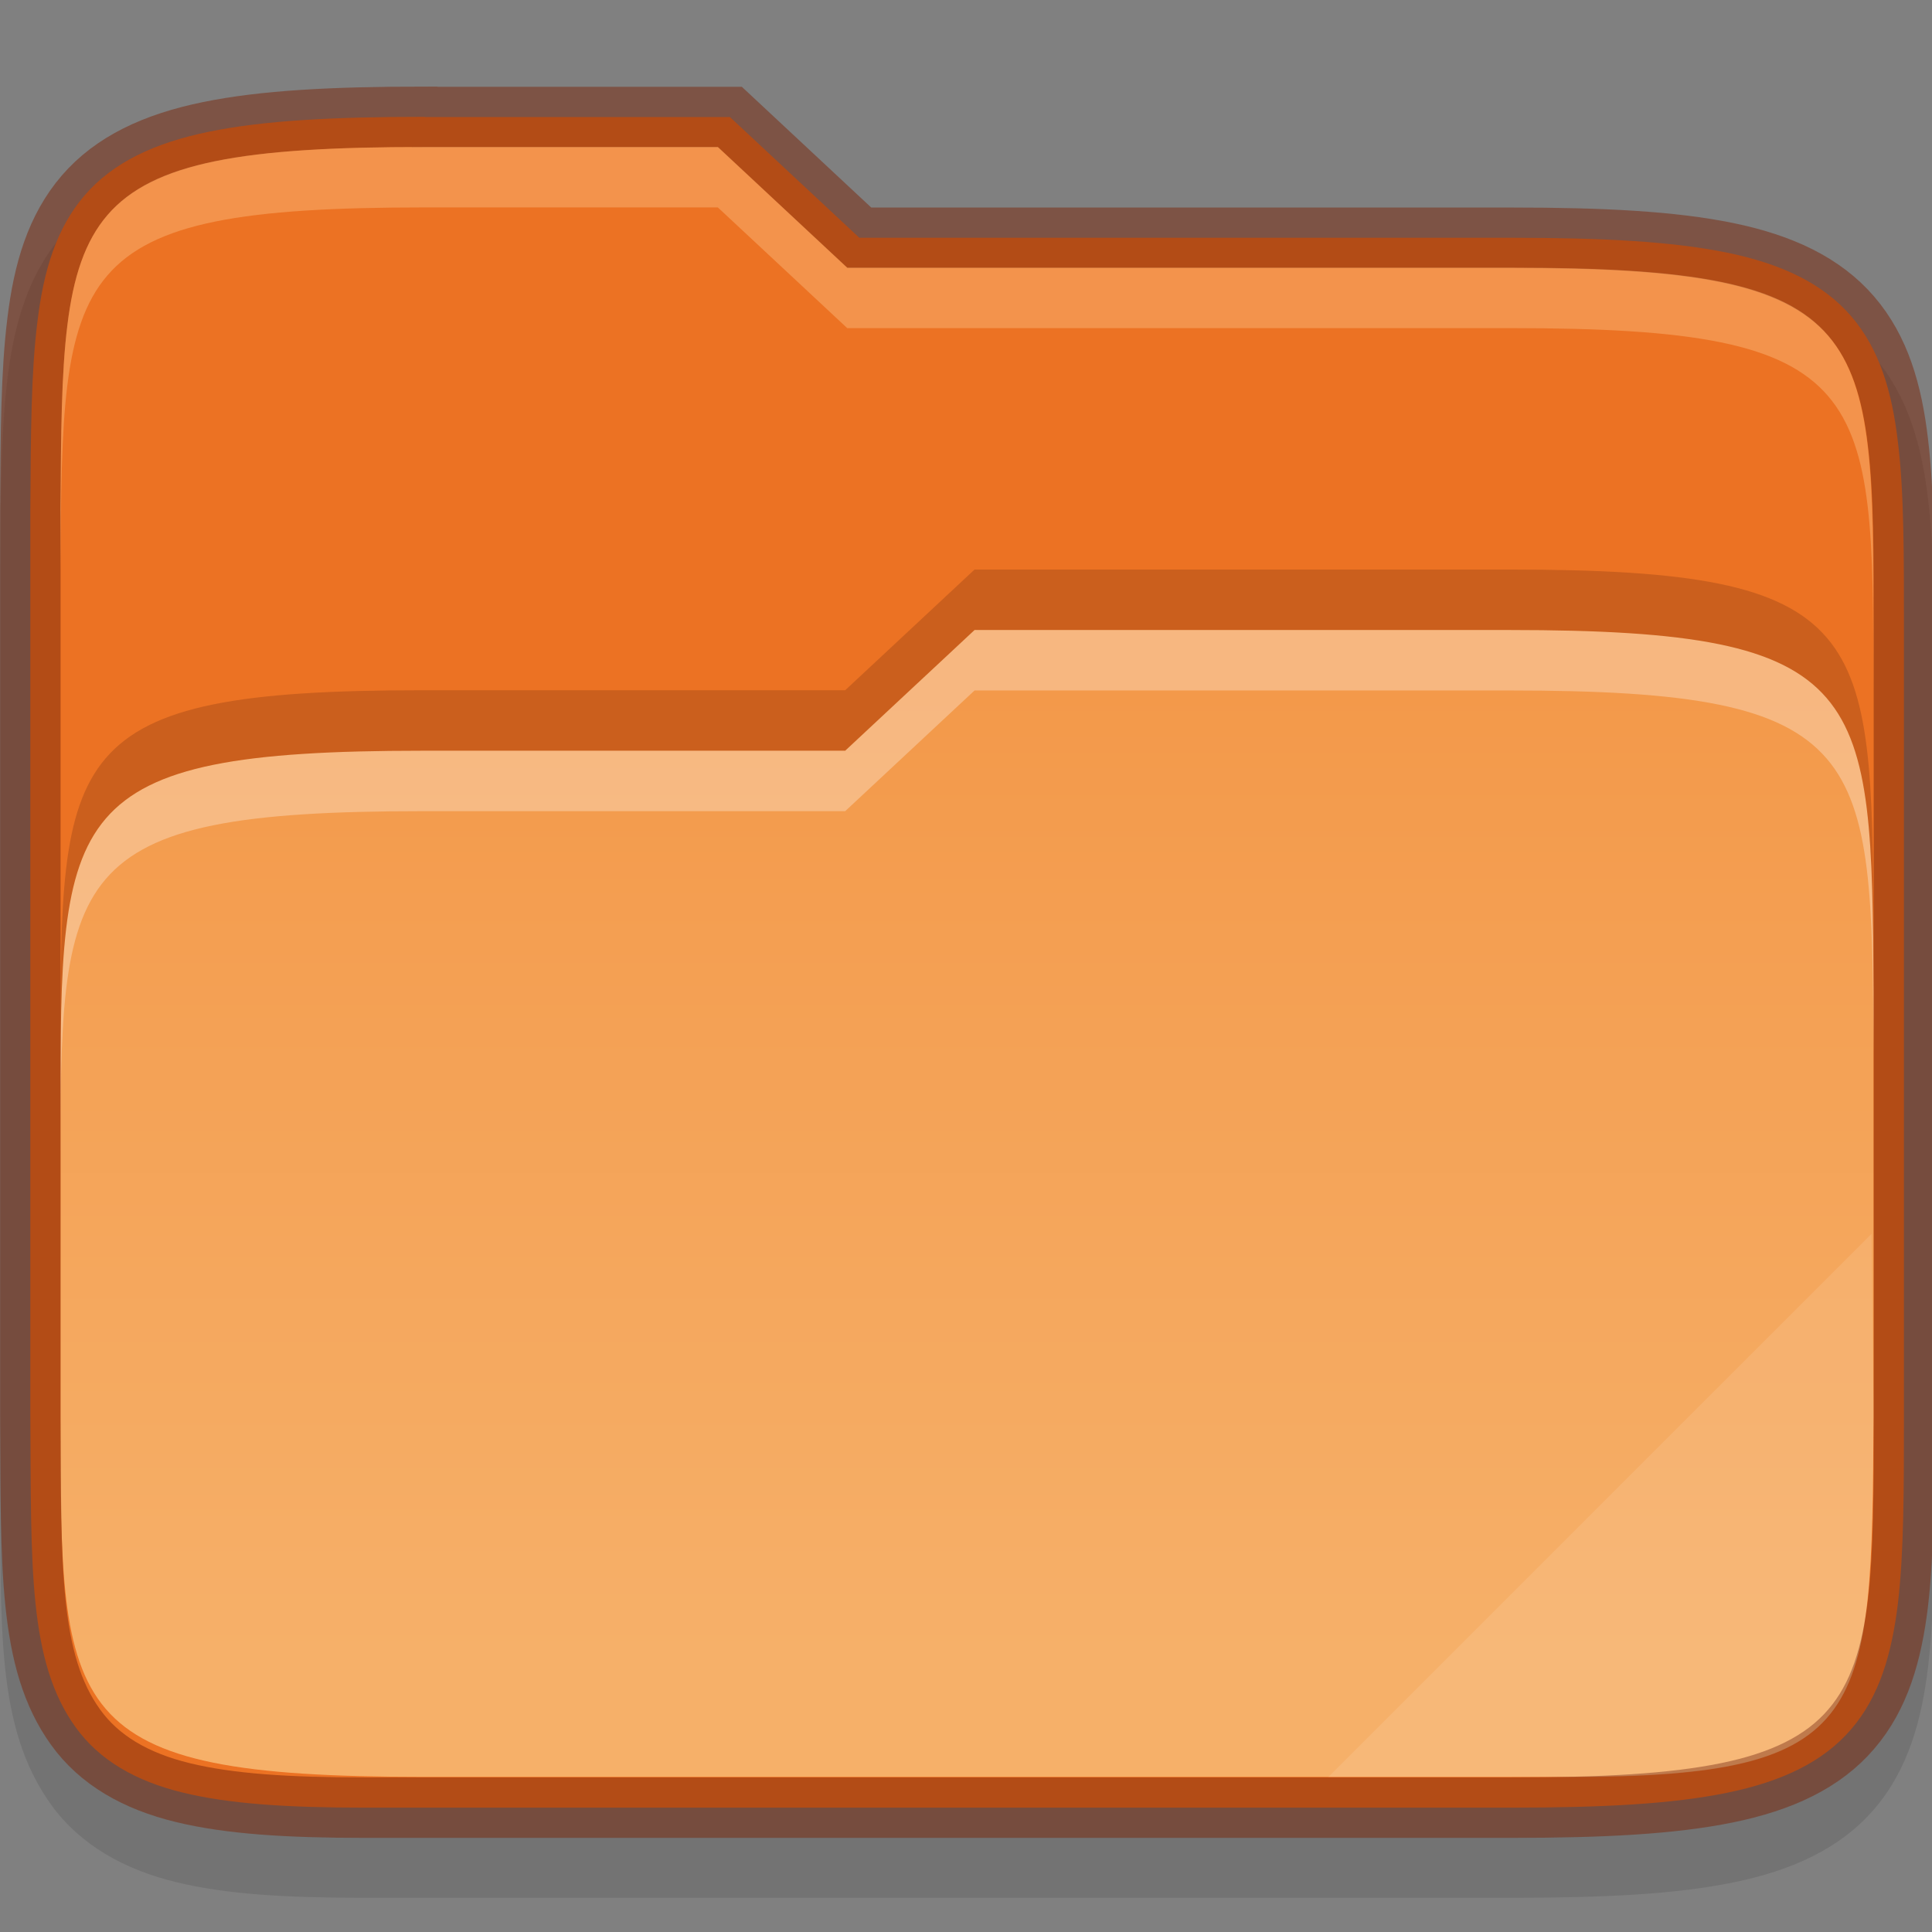 <svg height="32" viewBox="0 0 8.467 8.467" width="32" xmlns="http://www.w3.org/2000/svg" xmlns:xlink="http://www.w3.org/1999/xlink"><rect x="0" y="0" width="8.467" height="8.467" fill="#808080" stroke="none"/><linearGradient id="a" gradientUnits="userSpaceOnUse" x1="5.292" x2="5.292" y1="291.558" y2="295.792"><stop offset="0" stop-color="#f3994a"/><stop offset="1" stop-color="#f6b069"/></linearGradient><g transform="translate(0 -288.533)"><path d="m1.861 289.177c-.404 0-.715.015-.97.067-.257.052-.471.15-.62.322-.148.172-.209.388-.238.624-.029.236-.03.506-.032.836v.001.001 3.97.001.001c.004.659-.022 1.101.223 1.442.126.175.319.284.546.339.224.055.489.069.828.069h5.027c.404 0 .715-.015.97-.067.257-.052.471-.149.619-.322.148-.172.208-.389.236-.625.028-.236.027-.507.027-.837v-3.44c0-.331.001-.601-.027-.837-.028-.236-.088-.453-.236-.625-.148-.173-.362-.27-.619-.322-.256-.052-.566-.067-.97-.067h-2.806l-.567-.529h-.104c-.546-0-1.035 0-1.153 0z" opacity=".1"/><path d="m1.861 289.045c-.401 0-.704.016-.944.065-.24.049-.422.135-.546.279-.124.144-.18.33-.207.554-.028.224-.029.49-.031.821v.001 3.97.001c.004.661-.01 1.077.198 1.366.104.145.264.237.47.287.205.05.461.066.796.066h5.027c.401 0 .704-.016.944-.065s.422-.135.545-.279c.124-.144.178-.331.205-.554.026-.224.026-.491.026-.822v-3.44c0-.331.001-.598-.026-.822-.026-.224-.081-.41-.205-.554-.124-.144-.306-.23-.545-.279-.24-.049-.544-.065-.944-.065h-2.858l-.567-.529h-.052c-.609-0-1.285 0-1.285 0z" fill="#ec7223"/><path d="m6.615 291.294c1.587 0 1.587.265 1.596 1.587v1.852c-.009 1.323-.009 1.587-1.332 1.587h-5.027c-1.587 0-1.587-.265-1.587-1.587v-1.323c0-1.323 0-1.587 1.587-1.587h1.852l.567-.529c.609-0 2.343-0 2.343-0z" fill="url(#a)"/><path d="m4.271 291.294-.567.529h-1.852c-1.587 0-1.587.265-1.587 1.587v.265c0-1.323 0-1.587 1.587-1.587h1.852l.567-.529c.609-0 2.344 0 2.344 0 1.587 0 1.587.265 1.596 1.587v-.265c-.009-1.323-.009-1.587-1.596-1.587 0 0-1.735-0-2.344 0z" fill="#fff" opacity=".3"/><path d="m1.861 289.045c-.401 0-.704.016-.944.065-.24.049-.422.135-.546.279-.124.144-.18.33-.207.554-.028.224-.029.49-.031.821v.001 3.97.001c.004.661-.01 1.077.198 1.366.104.145.264.237.47.287.205.05.461.066.796.066h5.027c.401 0 .704-.016.944-.065s.422-.135.545-.279c.124-.144.178-.331.205-.554.026-.224.026-.491.026-.822v-3.44c0-.331.001-.598-.026-.822-.026-.224-.081-.41-.205-.554-.124-.144-.306-.23-.545-.279-.24-.049-.544-.065-.944-.065h-2.858l-.567-.529h-.052c-.609-0-1.285 0-1.285 0z" fill="none" opacity=".5" stroke="#7a270a" stroke-width=".265"/><path d="m4.271 291.029-.567.529h-1.852c-1.587 0-1.587.265-1.587 1.587v.265c0-1.323 0-1.587 1.587-1.587h1.852l.567-.529c.609-0 2.344 0 2.344 0 1.587 0 1.587.265 1.596 1.587v-.265c-.009-1.323-.009-1.587-1.596-1.587 0 0-1.735-0-2.344 0z" fill="#491706" opacity=".2"/><path d="m1.861 289.177c-1.587 0-1.587.265-1.596 1.587v.265c.009-1.323.009-1.587 1.596-1.587 0 0 .676-0 1.285 0l.567.529h2.91c1.587 0 1.587.265 1.587 1.587v-.265c0-1.323 0-1.587-1.587-1.587h-2.91l-.567-.529c-.609-0-1.285 0-1.285 0z" fill="#fec589" opacity=".4"/><path d="m8.202 293.94-2.381 2.381h1.058c1.323 0 1.323-.265 1.332-1.587z" fill="#fff" opacity=".1"/></g></svg>